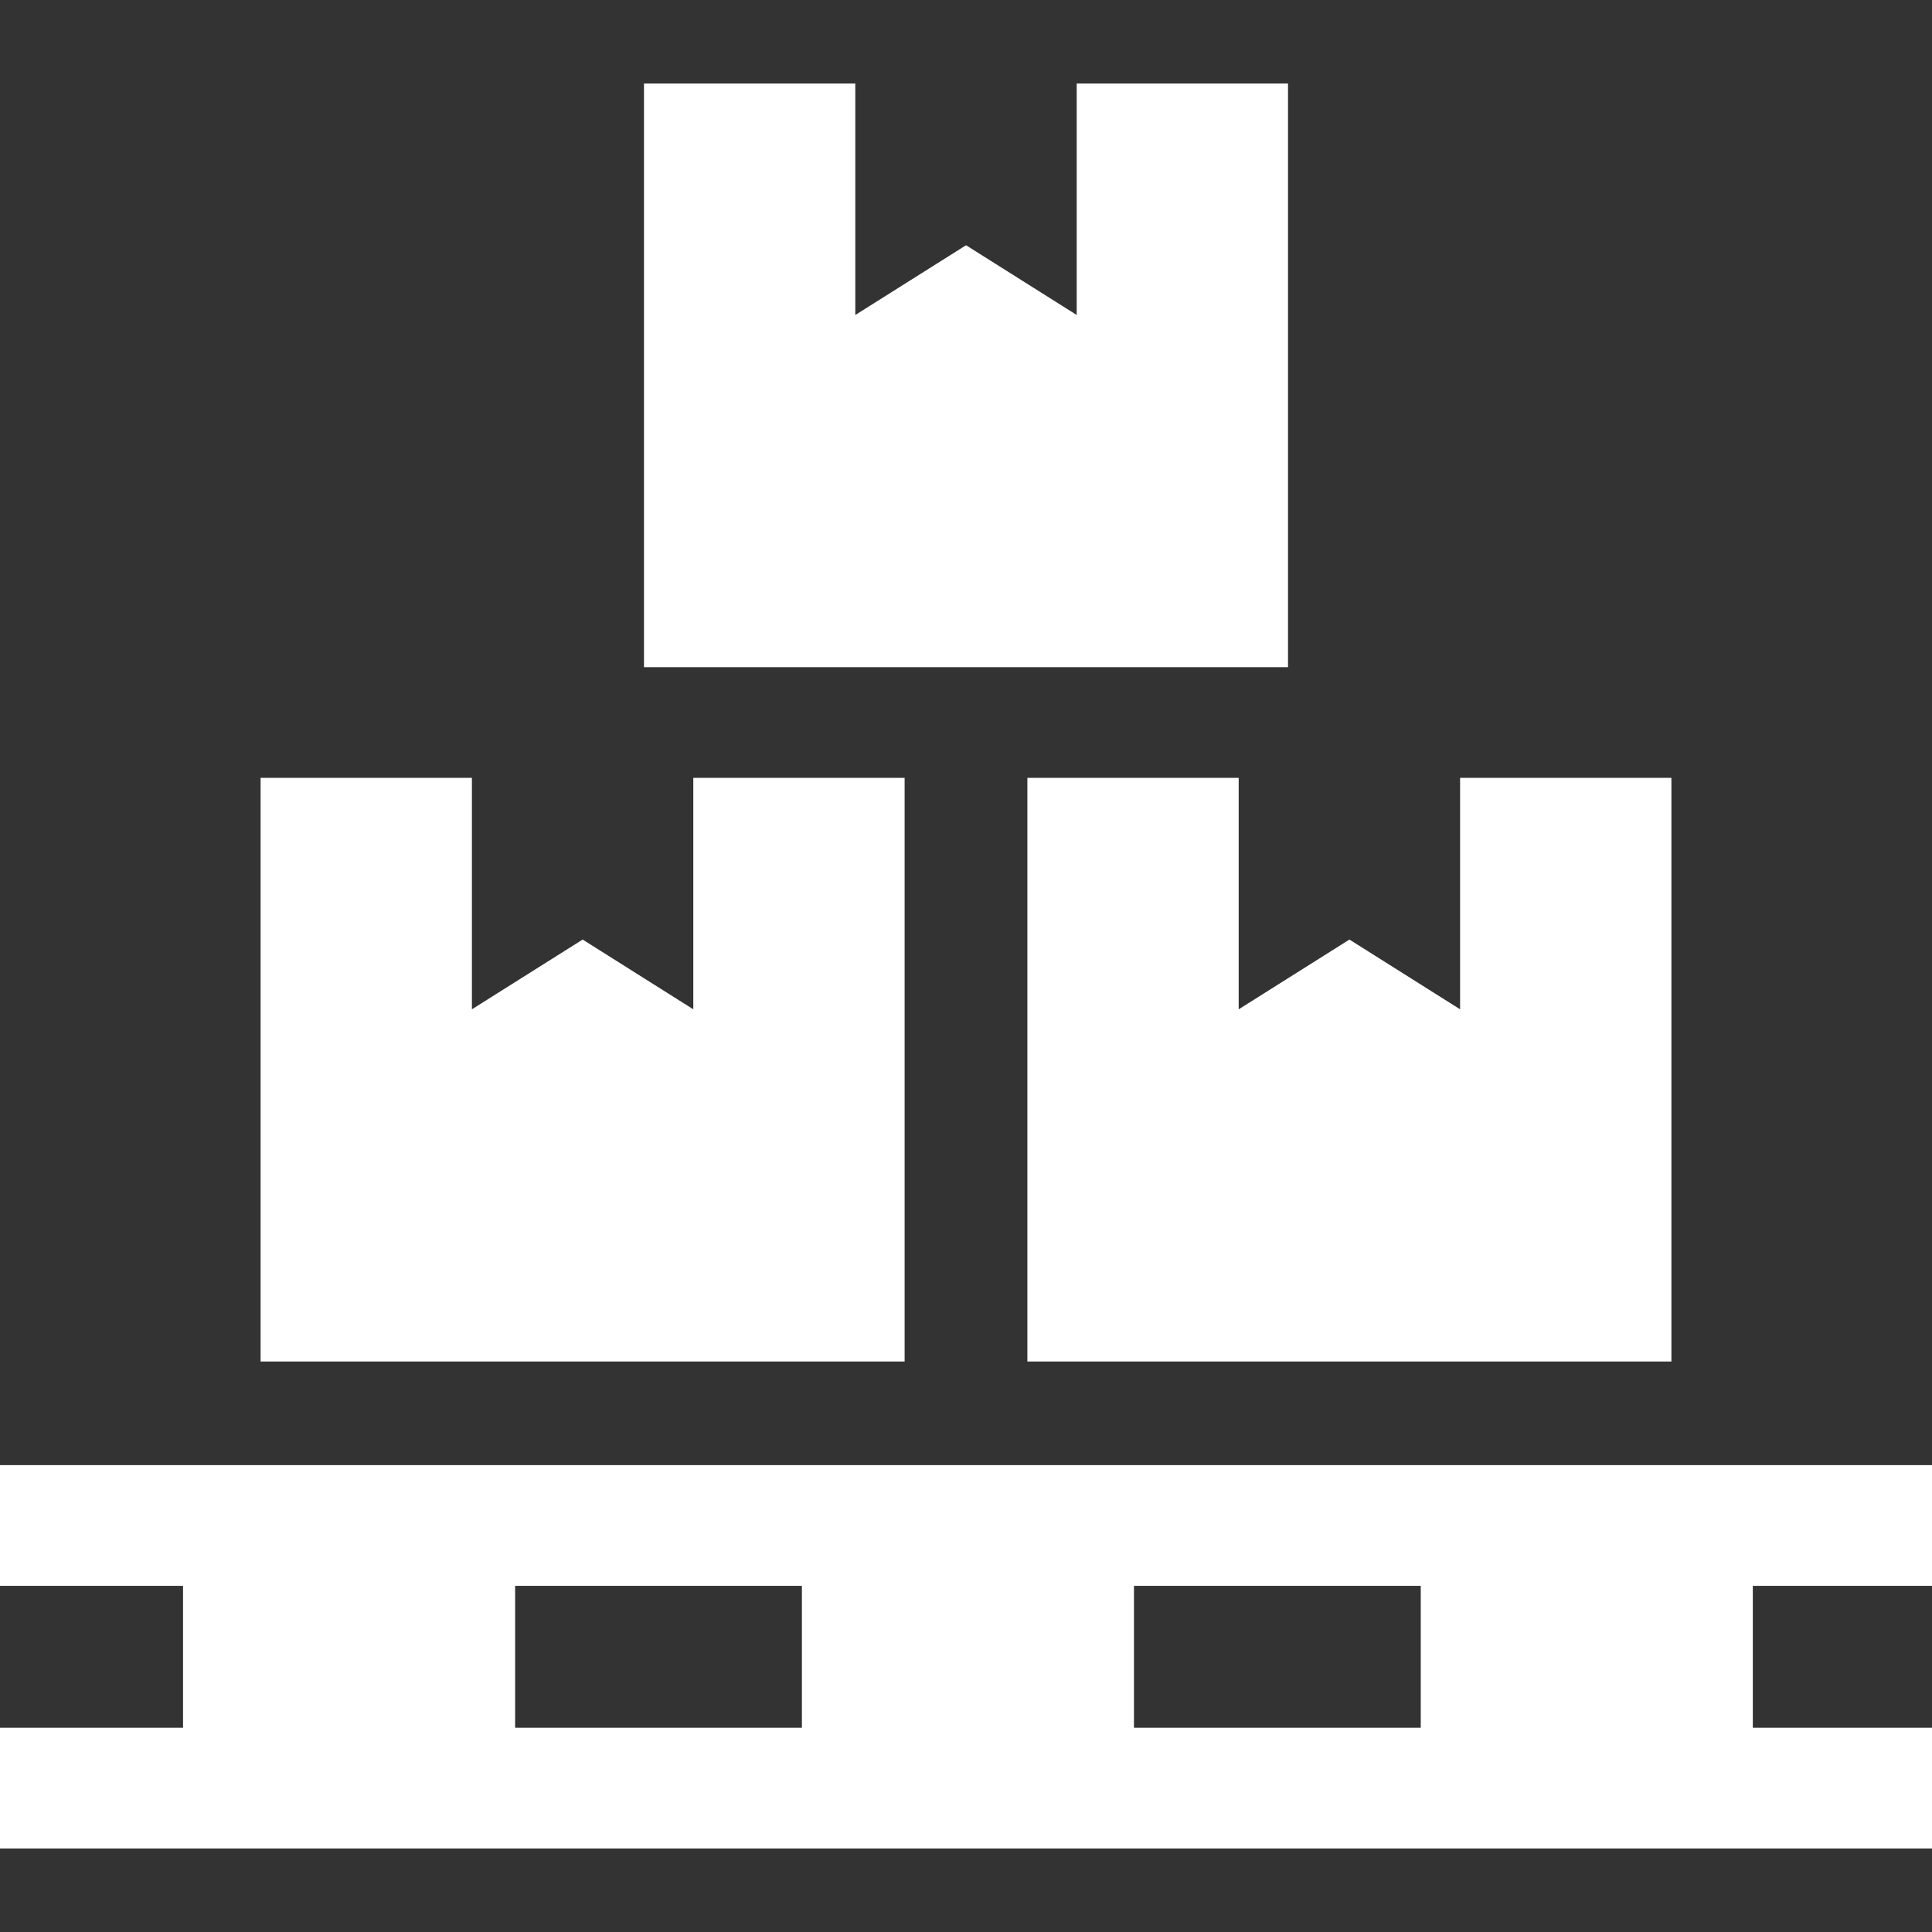 <!--?xml version="1.0" encoding="utf-8"?-->
<!-- Generator: Adobe Illustrator 18.1.1, SVG Export Plug-In . SVG Version: 6.00 Build 0)  -->

<svg version="1.1" id="_x32_" xmlns="http://www.w3.org/2000/svg" xmlns:xlink="http://www.w3.org/1999/xlink" x="0px" y="0px" viewBox="0 0 512 512" style="width: 48px; height: 48px; opacity: 1;" xml:space="preserve">
<rect x="0" y="0" width="512" height="512" fill="#333333" stroke="none"/>
<style type="text/css">
	.st0{fill:#FFFFFF;}
</style>
<g>
	<path class="st0" d="M512,420.268v-32.001H0v32.001h48.509v37.594H0v32h512v-32h-47.486v-37.594H512z M136.51,420.268h76.001
		v37.594H136.51V420.268z M376.513,457.862h-76.001v-37.594h76.001V457.862z"></path>
	<polygon class="st0" points="239.734,206.14 183.733,206.14 183.733,267.476 154.405,248.992 125.061,267.476 125.061,206.14 
		69.06,206.14 69.06,360.814 239.734,360.814 	"></polygon>
	<polygon class="st0" points="328.266,206.14 272.266,206.14 272.266,360.814 442.94,360.814 442.94,206.14 386.939,206.14 
		386.939,267.476 357.611,248.992 328.266,267.476 	"></polygon>
	<polygon class="st0" points="341.337,22.137 285.336,22.137 285.336,83.474 256.008,64.99 226.664,83.474 226.664,22.137 
		170.662,22.137 170.662,176.811 341.337,176.811 	"></polygon>
</g>
</svg>
